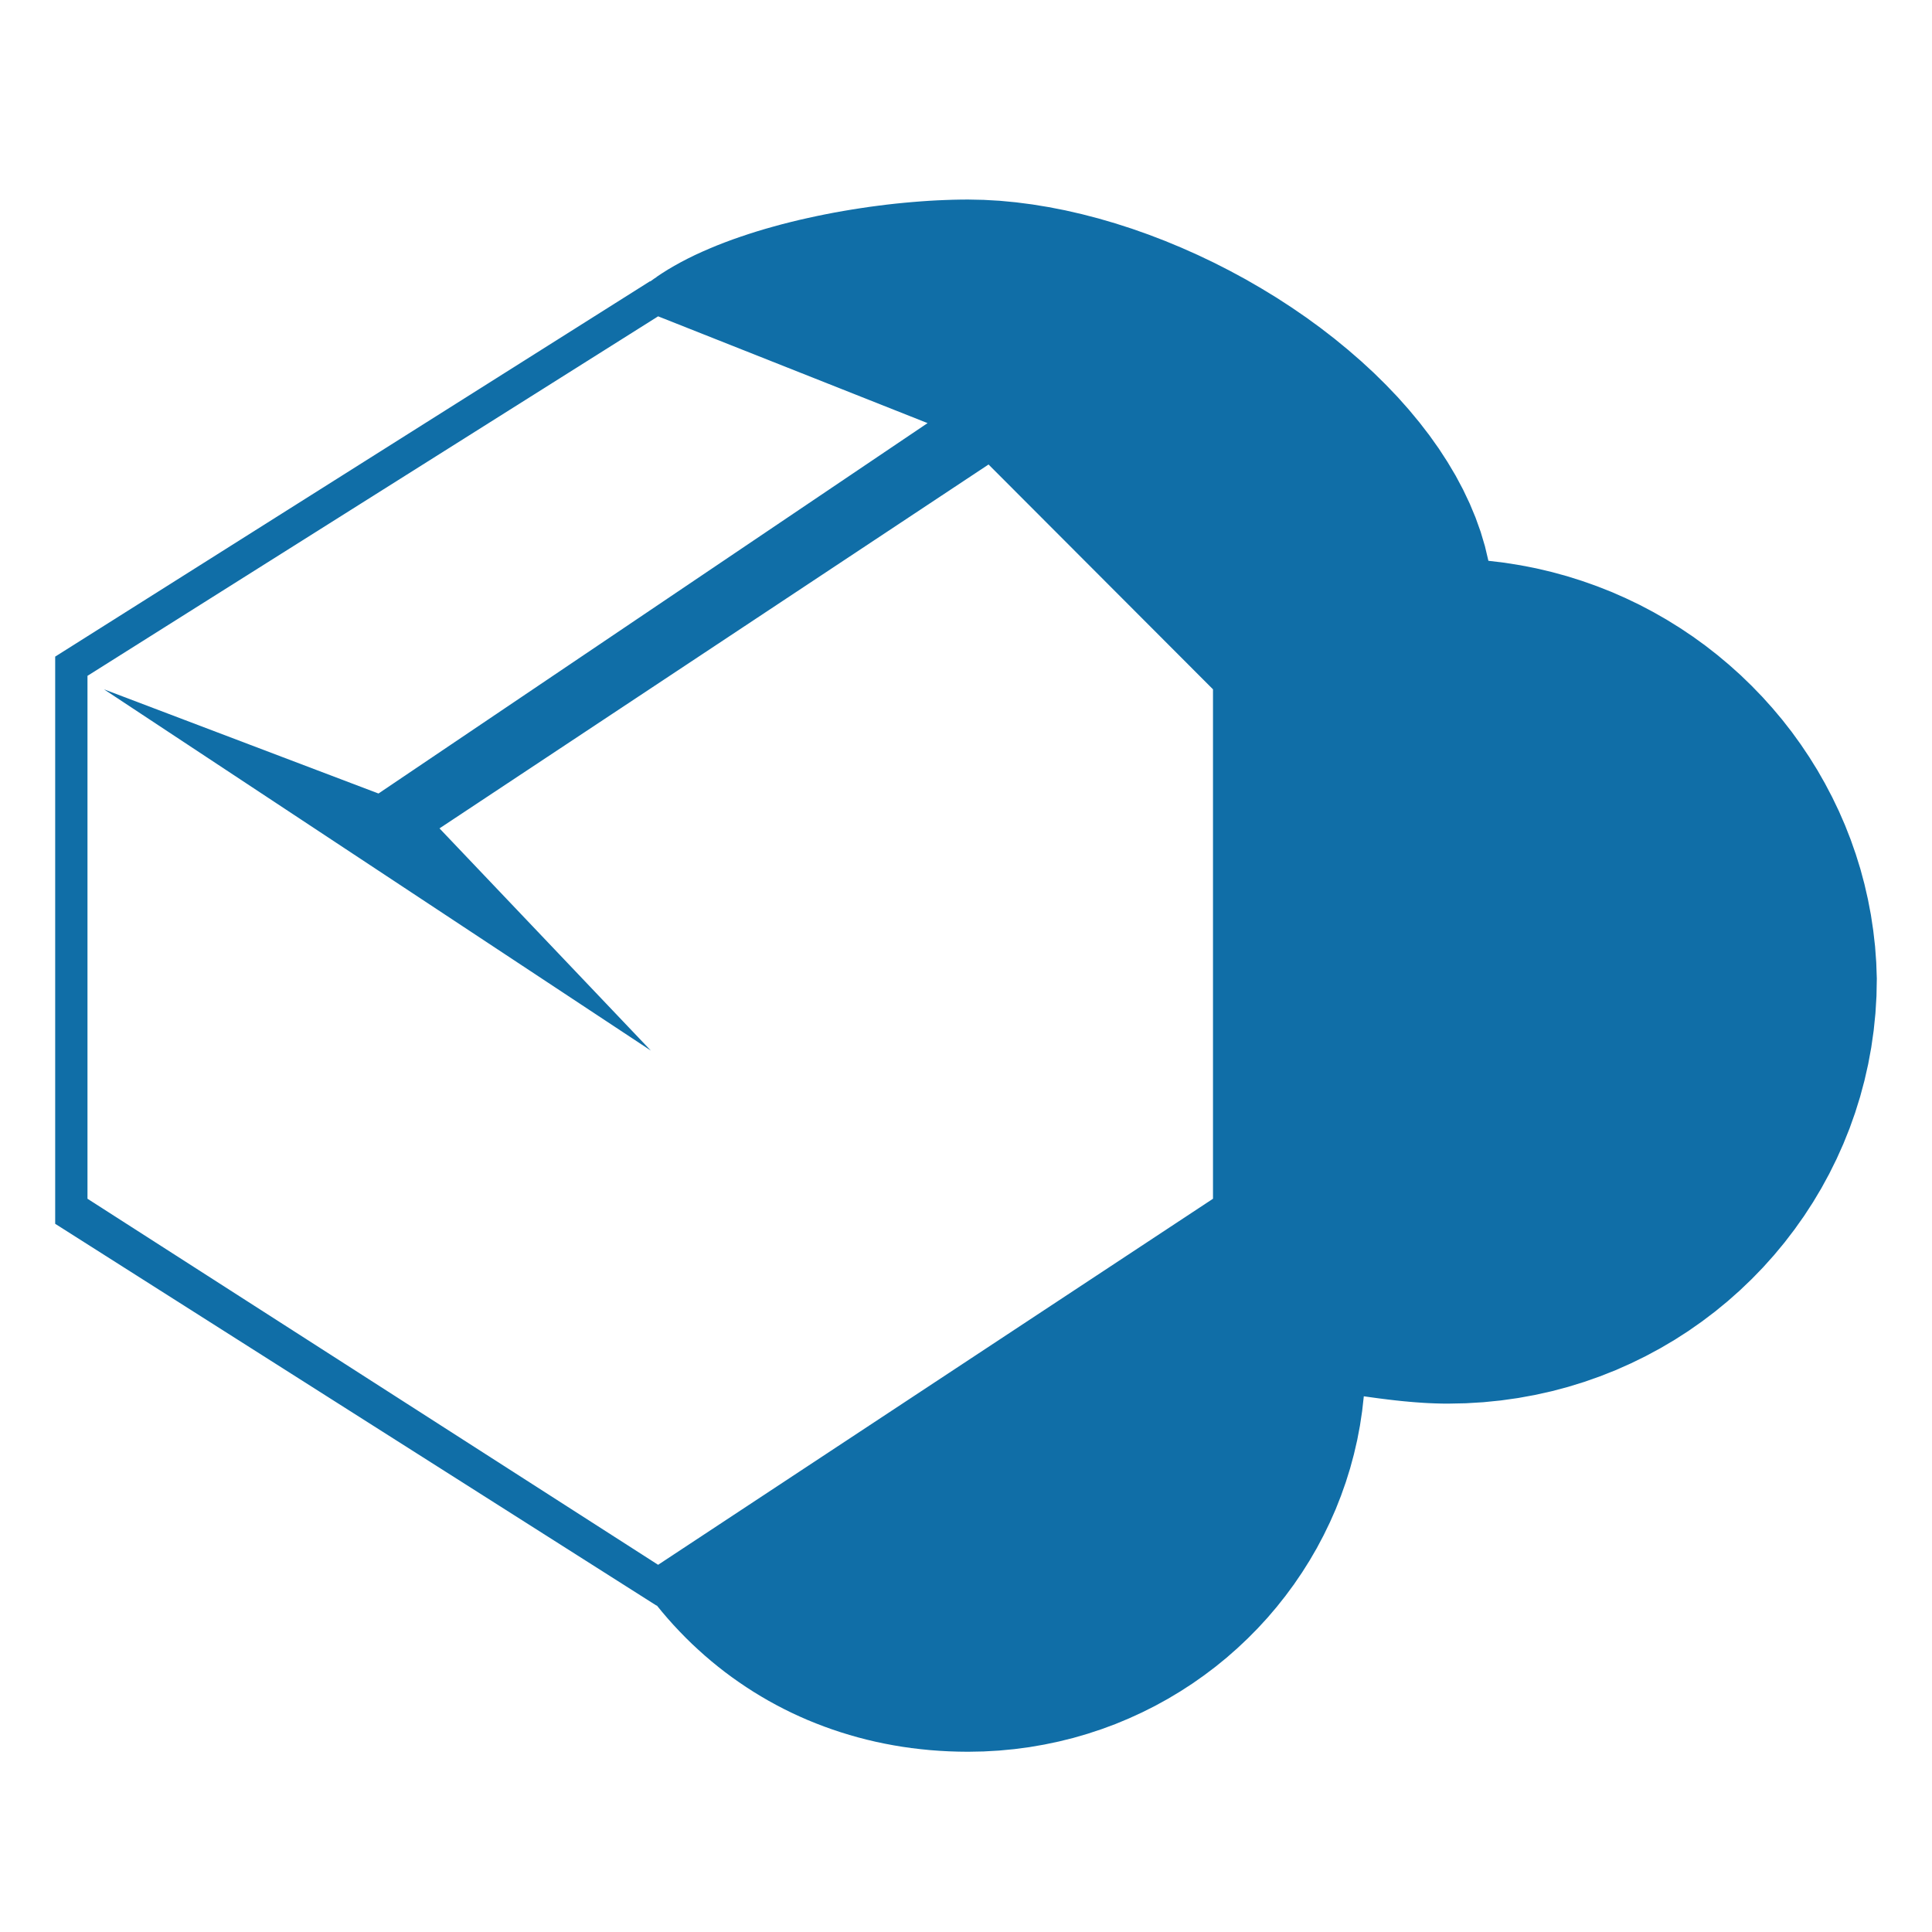 <?xml version="1.0" encoding="UTF-8" standalone="no"?>
<!DOCTYPE svg PUBLIC "-//W3C//DTD SVG 1.1//EN" "http://www.w3.org/Graphics/SVG/1.1/DTD/svg11.dtd">
<svg version="1.1" xmlns="http://www.w3.org/2000/svg" xmlns:xlink="http://www.w3.org/1999/xlink" preserveAspectRatio="xMidYMid meet" viewBox="0 0 640 640" width="640" height="640"><defs><path d="M331.2 66.51L336.55 67.02L341.96 67.72L347.4 68.61L352.88 69.68L358.38 70.94L363.89 72.37L369.41 73.98L374.92 75.75L380.42 77.69L385.9 79.79L391.35 82.05L396.75 84.45L402.1 87L407.4 89.7L412.63 92.53L417.77 95.5L422.84 98.59L427.8 101.81L432.67 105.15L437.42 108.61L442.04 112.18L446.53 115.86L450.89 119.64L455.09 123.51L459.13 127.49L463.01 131.55L466.7 135.7L470.21 139.93L473.53 144.24L476.64 148.62L479.53 153.07L482.21 157.58L484.65 162.16L486.85 166.79L488.8 171.47L490.49 176.19L491.91 180.96L493.05 185.77L498.39 186.41L503.67 187.25L508.88 188.27L514.02 189.48L519.09 190.87L524.08 192.44L528.99 194.18L533.82 196.08L538.55 198.16L543.2 200.39L547.75 202.79L552.2 205.34L556.55 208.04L560.79 210.88L564.92 213.87L568.93 217L572.83 220.27L576.61 223.66L580.26 227.19L583.79 230.84L587.18 234.61L590.44 238.49L593.56 242.49L596.53 246.6L599.36 250.82L602.04 255.13L604.56 259.55L606.93 264.06L609.14 268.66L611.18 273.34L613.05 278.11L614.75 282.96L616.28 287.88L617.62 292.88L618.78 297.94L619.76 303.07L620.54 308.26L621.14 313.51L621.53 318.81L621.72 324.15L621.61 329.95L621.26 335.69L620.68 341.37L619.88 346.98L618.86 352.51L617.62 357.97L616.18 363.34L614.53 368.63L612.68 373.83L610.63 378.93L608.39 383.93L605.96 388.83L603.35 393.62L600.56 398.29L597.59 402.85L594.45 407.28L591.15 411.59L587.69 415.76L584.07 419.8L580.3 423.69L576.38 427.44L572.32 431.04L568.11 434.49L563.78 437.77L559.31 440.9L554.72 443.85L550 446.63L545.17 449.23L540.23 451.65L535.18 453.89L530.02 455.93L524.77 457.78L519.42 459.43L513.98 460.87L508.45 462.1L502.85 463.12L497.16 463.92L491.41 464.5L485.59 464.85L479.7 464.97L478.97 464.96L478.24 464.96L477.51 464.95L476.79 464.93L476.06 464.91L475.33 464.89L474.61 464.86L473.88 464.83L473.16 464.8L472.43 464.76L471.71 464.72L470.99 464.67L470.27 464.62L469.55 464.57L468.84 464.52L468.12 464.46L467.41 464.4L466.7 464.34L465.99 464.27L465.28 464.21L464.58 464.14L463.88 464.07L463.18 463.99L462.48 463.92L461.79 463.84L461.09 463.76L460.41 463.68L459.72 463.6L459.04 463.51L458.36 463.43L457.68 463.34L457.01 463.26L456.34 463.17L455.68 463.08L455.02 462.99L454.36 462.9L453.71 462.81L453.06 462.72L452.42 462.63L451.78 462.54L451.23 467.43L450.5 472.27L449.59 477.05L448.5 481.76L447.24 486.42L445.81 491L444.21 495.52L442.46 499.96L440.54 504.31L438.46 508.59L436.24 512.78L433.86 516.88L431.34 520.88L428.68 524.79L425.87 528.6L422.94 532.3L419.87 535.9L416.67 539.38L413.34 542.75L409.9 545.99L406.34 549.12L402.66 552.12L398.87 554.98L394.97 557.72L390.97 560.31L386.86 562.77L382.66 565.08L378.36 567.24L373.97 569.25L369.5 571.11L364.94 572.8L360.3 574.33L355.58 575.7L350.79 576.89L345.93 577.91L341 578.76L336.01 579.42L330.95 579.9L325.84 580.19L320.68 580.29L317.5 580.25L314.35 580.15L311.22 579.98L308.12 579.75L305.04 579.44L301.99 579.08L298.96 578.65L295.96 578.15L292.99 577.59L290.05 576.97L287.13 576.28L284.24 575.53L281.39 574.72L278.56 573.85L275.76 572.92L273 571.93L270.26 570.88L267.56 569.78L264.89 568.61L262.26 567.39L259.66 566.11L257.09 564.77L254.56 563.38L252.07 561.93L249.61 560.43L247.19 558.87L244.81 557.26L242.46 555.6L240.15 553.89L237.89 552.12L235.66 550.3L233.47 548.43L231.33 546.51L229.22 544.55L227.16 542.53L225.14 540.46L223.16 538.35L221.23 536.19L219.34 533.98L217.5 531.73L217.36 531.98L217.33 531.78L18.28 405.4L18.28 217.51L215.35 93.15L215.4 93.24L216.72 92.29L217.48 91.81L217.46 91.76L219.22 90.58L221.25 89.3L223.36 88.06L225.55 86.85L227.81 85.67L230.13 84.53L232.52 83.43L234.98 82.36L237.48 81.32L240.04 80.32L242.65 79.35L245.31 78.42L248 77.52L250.74 76.65L253.51 75.82L256.31 75.03L259.13 74.26L261.98 73.54L264.85 72.84L267.74 72.19L270.64 71.56L273.54 70.97L276.45 70.41L279.37 69.89L282.28 69.4L285.18 68.95L288.07 68.52L290.95 68.14L293.82 67.78L296.66 67.46L299.47 67.18L302.26 66.93L305.02 66.71L307.74 66.52L310.42 66.37L313.06 66.26L315.65 66.17L318.19 66.12L320.68 66.1L325.9 66.21L331.2 66.51ZM28.98 397.1L218.01 518.36L401.82 397.1L401.82 228.35L327.47 153.87L145.59 274.41L215.6 348.02L34.44 228.35L125.38 262.86L307.27 140.16L218.01 104.79L28.98 223.88L28.98 397.1Z" id="a1vxJ1JMEe"></path><path d="" id="e3UIy9bTtj"></path></defs><g><g><g><use xlink:href="#a1vxJ1JMEe" opacity="1" fill="#106ea7" fill-opacity="1"></use><g><use xlink:href="#a1vxJ1JMEe" opacity="1" fill-opacity="0" stroke="#000000" stroke-width="1" stroke-opacity="0"></use></g></g><g><g><use xlink:href="#e3UIy9bTtj" opacity="1" fill-opacity="0" stroke="#000000" stroke-width="1" stroke-opacity="1"></use></g></g></g></g></svg>